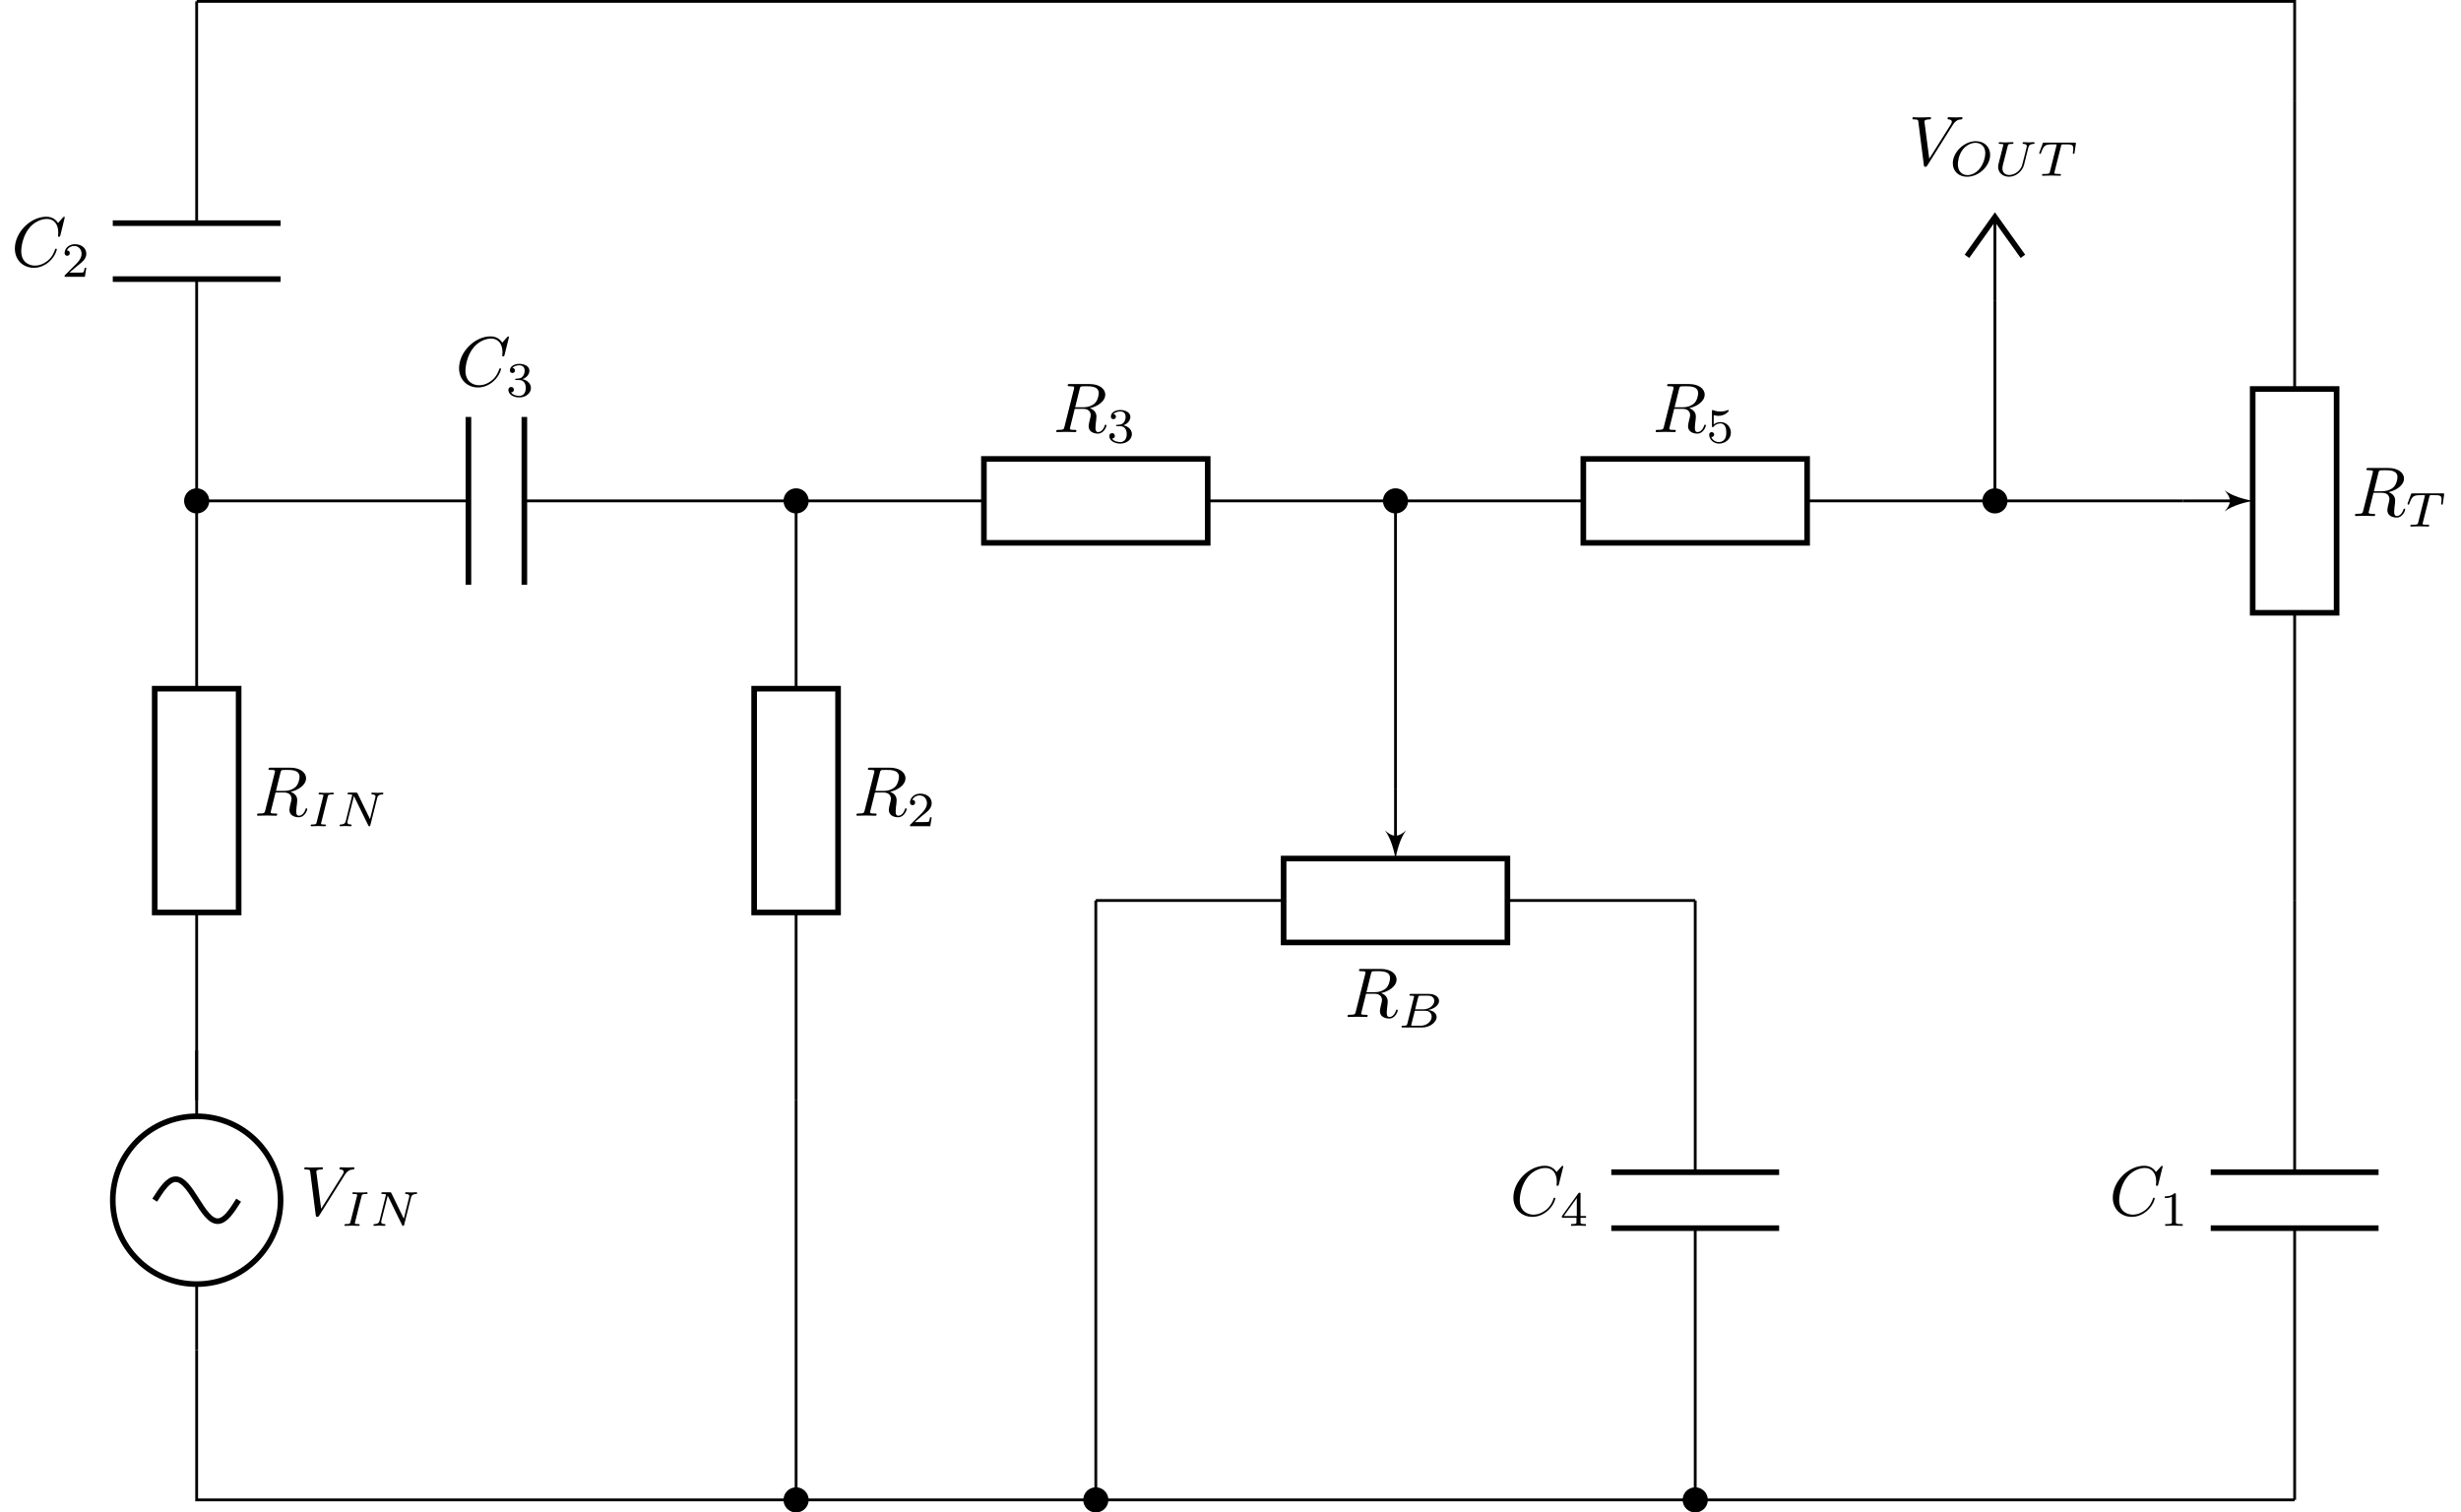 <svg height="214.584" viewBox="0 0 349.147 214.584" width="349.147" xmlns="http://www.w3.org/2000/svg" xmlns:xlink="http://www.w3.org/1999/xlink"><defs><clipPath id="a"><path d="m111 211h4v3.586h-4zm0 0"/></clipPath><clipPath id="b"><path d="m105 205h16v9.586h-16zm0 0"/></clipPath><clipPath id="c"><path d="m153 211h5v3.586h-5zm0 0"/></clipPath><clipPath id="d"><path d="m148 205h15v9.586h-15zm0 0"/></clipPath><clipPath id="e"><path d="m238 211h5v3.586h-5zm0 0"/></clipPath><clipPath id="f"><path d="m233 205h15v9.586h-15zm0 0"/></clipPath><g id="g"><path d="m6.266-5.672c.484-.781.906-.812 1.266-.828.125-.016.141-.172.141-.188 0-.078-.062-.125-.141-.125-.25 0-.547.031-.812.031-.328 0-.672-.031-.984-.031-.062 0-.188 0-.188.188 0 .109.078.125.156.125.266.016.453.125.453.328 0 .156-.141.375-.141.375l-3.062 4.875-.688-5.281c0-.172.234-.297.688-.297.141 0 .25 0 .25-.203 0-.078-.078-.109-.125-.109-.406 0-.828.031-1.25.031-.172 0-.359 0-.547 0-.172 0-.359-.031-.531-.031-.078 0-.188 0-.188.188 0 .125.078.125.25.125.547 0 .562.094.594.344l.781 6.141c.031.203.078.234.203.234.156 0 .203-.047.281-.172zm0 0"/></g><g id="h"><path d="m3.734-6.125c.062-.234.094-.328.281-.359.094-.016.406-.016.609-.016.703 0 1.812 0 1.812.984 0 .344-.156 1.031-.547 1.422-.266.25-.781.578-1.688.578h-1.109zm1.438 2.734c1.016-.219 2.188-.922 2.188-1.922 0-.859-.891-1.5-2.203-1.5h-2.828c-.203 0-.297 0-.297.203 0 .109.094.109.281.109.016 0 .203 0 .375.016.188.031.266.031.266.172 0 .031 0 .062-.031.188l-1.344 5.344c-.094.391-.109.469-.906.469-.172 0-.266 0-.266.203 0 .109.125.109.141.109.281 0 .984-.031 1.25-.031.281 0 1 .031 1.281.031.078 0 .188 0 .188-.203 0-.109-.078-.109-.281-.109-.359 0-.641 0-.641-.172 0-.062.016-.109.031-.172l.656-2.641h1.188c.906 0 1.078.562 1.078.906 0 .141-.078.453-.141.688-.062.281-.156.641-.156.844 0 1.078 1.203 1.078 1.328 1.078.844 0 1.203-1 1.203-1.141 0-.125-.109-.125-.125-.125-.094 0-.109.062-.125.141-.25.734-.688.906-.906.906-.328 0-.406-.219-.406-.609 0-.312.062-.812.109-1.141.016-.141.031-.328.031-.469 0-.766-.672-1.078-.938-1.172zm0 0"/></g><g id="i"><path d="m7.578-6.922c0-.031-.016-.109-.109-.109-.031 0-.047.016-.156.125l-.688.766c-.094-.141-.547-.891-1.656-.891-2.234 0-4.469 2.203-4.469 4.516 0 1.641 1.172 2.734 2.703 2.734.859 0 1.625-.391 2.156-.859.922-.812 1.094-1.719 1.094-1.75 0-.109-.109-.109-.125-.109-.062 0-.109.031-.125.109-.094.281-.328 1-1.016 1.578-.688.547-1.312.719-1.828.719-.891 0-1.953-.516-1.953-2.062 0-.578.203-2.188 1.203-3.359.609-.703 1.547-1.203 2.438-1.203 1.016 0 1.609.766 1.609 1.922 0 .406-.031.406-.031.516 0 .094.109.094.141.094.125 0 .125-.016.188-.203zm0 0"/></g><g id="j"><path d="m2.875-4.203c.062-.25.078-.312.609-.312.172 0 .25 0 .25-.141 0-.062-.047-.109-.109-.109-.141 0-.328.031-.469.031-.156 0-.312 0-.469 0h-.484c-.156 0-.328-.031-.484-.031-.047 0-.141 0-.141.156 0 .094.078.094.234.094 0 0 .141 0 .25.016.141.016.203.031.203.109 0 .031-.016.078-.031.141l-.938 3.703c-.047.219-.078.297-.594.297-.188 0-.25 0-.25.156 0 0 0 .094.109.094.203 0 .734-.031.938-.031l.484.016c.141 0 .328.016.469.016.047 0 .156 0 .156-.156 0-.094-.094-.094-.219-.094-.016 0-.172 0-.312-.016-.156-.016-.156-.047-.156-.109 0 0 0-.047.031-.141zm0 0"/></g><g id="k"><path d="m5.812-4c.062-.266.188-.5.734-.516.031 0 .141 0 .141-.141 0-.047-.031-.109-.109-.109-.219 0-.484.031-.719.031-.172 0-.562-.031-.734-.031-.031 0-.141 0-.141.156 0 .094.094.094.156.094.328.016.438.125.438.297 0 .047 0 .094-.031.156l-.75 3.047-1.766-3.625c-.062-.125-.078-.125-.25-.125h-.953c-.125 0-.219 0-.219.156 0 .094.078.094.234.094.141 0 .297.016.438.047l-.922 3.719c-.062.266-.188.484-.734.5-.047 0-.141 0-.141.141 0 .078.047.109.094.109.234 0 .5-.031.734-.031.172 0 .562.031.734.031.078 0 .141-.031.141-.141s-.078-.109-.156-.109c-.438-.016-.438-.203-.438-.297 0-.031 0-.062.016-.172l.906-3.562 2.031 4.156c.047.125.078.125.156.125.109 0 .109-.016.141-.141zm0 0"/></g><g id="l"><path d="m3.391-4.219c.047-.203.062-.219.219-.234h.406c.438 0 .609 0 .781.047.312.094.328.297.328.547 0 .109 0 .203-.047.562l-.016.078c0 .078.047.109.125.109.109 0 .109-.062.125-.172l.188-1.328c0-.094-.078-.094-.203-.094h-4.281c-.172 0-.188 0-.234.141l-.453 1.234c0 .031-.031.094-.031.125s.016.094.125.094c.094 0 .094-.031.141-.172.406-1.109.641-1.172 1.703-1.172h.281c.219 0 .219 0 .219.062 0 0 0 .047-.031.141l-.922 3.672c-.062.25-.078.328-.812.328-.25 0-.312 0-.312.156 0 .016.016.094.125.094.188 0 .406-.016.594-.016.203 0 .406-.016.594-.016.203 0 .438 0 .641.016.188 0 .391.016.578.016.062 0 .156 0 .156-.156 0-.094-.062-.094-.281-.094-.125 0-.266-.016-.406-.016-.234-.016-.25-.047-.25-.125 0-.062 0-.062.031-.172zm0 0"/></g><g id="m"><path d="m3.516-1.266h-.234c-.016.156-.094.562-.188.625-.047.047-.578.047-.688.047h-1.281c.734-.641.984-.844 1.391-1.172.516-.406 1-.844 1-1.5 0-.844-.734-1.359-1.625-1.359-.859 0-1.453.609-1.453 1.25 0 .344.297.391.375.391.156 0 .359-.125.359-.375 0-.125-.047-.375-.406-.375.219-.484.688-.641 1.016-.641.703 0 1.062.547 1.062 1.109 0 .609-.438 1.078-.656 1.328l-1.672 1.672c-.078.062-.078.078-.078.266h2.875zm0 0"/></g><g id="n"><path d="m1.906-2.328c.547 0 .938.375.938 1.125 0 .859-.516 1.125-.906 1.125-.281 0-.906-.078-1.188-.5.328 0 .406-.234.406-.391 0-.219-.172-.375-.391-.375-.188 0-.391.125-.391.406 0 .656.719 1.078 1.562 1.078.969 0 1.641-.656 1.641-1.344 0-.547-.438-1.094-1.203-1.25.719-.266.984-.781.984-1.219 0-.547-.625-.953-1.406-.953-.766 0-1.359.375-1.359.938 0 .234.156.359.359.359.219 0 .359-.156.359-.344 0-.203-.141-.359-.359-.375.25-.297.719-.375.984-.375.312 0 .75.156.75.75 0 .297-.094.625-.281.828-.219.266-.422.281-.766.312-.172.016-.188.016-.219.016-.016 0-.078.016-.078.094 0 .094.062.094.188.094zm0 0"/></g></defs><path d="m28.345 148.821v-9.355m0-23.812v-9.352" fill="none" stroke="#000" stroke-miterlimit="10" stroke-width=".399" transform="matrix(1 0 0 -1 -.443 297.837)"/><path d="m40.252 127.56c0 6.578-5.328 11.906-11.906 11.906-6.574 0-11.902-5.328-11.902-11.906 0-6.574 5.328-11.906 11.902-11.906 6.578 0 11.906 5.332 11.906 11.906zm0 0" fill="none" stroke="#000" stroke-miterlimit="10" stroke-width=".797" transform="matrix(1 0 0 -1 -.443 297.837)"/><path d="m22.392 127.56c.973 1.523 1.902 2.977 2.977 2.977 1.078 0 2.008-1.453 2.977-2.977.973-1.523 1.902-2.977 2.977-2.977 1.078 0 2.008 1.453 2.977 2.977" fill="none" stroke="#000" stroke-miterlimit="10" stroke-width=".797" transform="matrix(1 0 0 -1 -.443 297.837)"/><use x="42.608" xlink:href="#g" y="172.423"/><use x="48.419" xlink:href="#j" y="173.917"/><use x="52.494" xlink:href="#k" y="173.917"/><path d="m28.345 226.774v-26.645m0-31.75v-26.645" fill="none" stroke="#000" stroke-miterlimit="10" stroke-width=".399" transform="matrix(1 0 0 -1 -.443 297.837)"/><path d="m22.392 168.38v31.75h11.906v-31.75zm0 0" fill="none" stroke="#000" stroke-miterlimit="10" stroke-width=".797" transform="matrix(1 0 0 -1 -.443 297.837)"/><use x="36.06" xlink:href="#h" y="115.73"/><use x="43.624" xlink:href="#j" y="117.224"/><use x="47.699" xlink:href="#k" y="117.224"/><path d="m113.388 226.774v-26.645m0-31.75v-26.645" fill="none" stroke="#000" stroke-miterlimit="10" stroke-width=".399" transform="matrix(1 0 0 -1 -.443 297.837)"/><path d="m107.435 168.38v31.75h11.906v-31.75zm0 0" fill="none" stroke="#000" stroke-miterlimit="10" stroke-width=".797" transform="matrix(1 0 0 -1 -.443 297.837)"/><use x="121.099" xlink:href="#h" y="115.73"/><use x="128.664" xlink:href="#m" y="117.224"/><path d="m113.388 226.774h26.645m31.75 0h26.645" fill="none" stroke="#000" stroke-miterlimit="10" stroke-width=".399" transform="matrix(1 0 0 -1 -.443 297.837)"/><path d="m140.033 232.728h31.75v-11.906h-31.75zm0 0" fill="none" stroke="#000" stroke-miterlimit="10" stroke-width=".797" transform="matrix(1 0 0 -1 -.443 297.837)"/><use x="149.445" xlink:href="#h" y="61.3"/><use x="157.01" xlink:href="#n" y="62.795"/><path d="m198.427 226.774h26.645m31.75 0h26.645" fill="none" stroke="#000" stroke-miterlimit="10" stroke-width=".399" transform="matrix(1 0 0 -1 -.443 297.837)"/><path d="m225.072 232.728h31.75v-11.906h-31.75zm0 0" fill="none" stroke="#000" stroke-miterlimit="10" stroke-width=".797" transform="matrix(1 0 0 -1 -.443 297.837)"/><use x="234.485" xlink:href="#h" y="61.3"/><path d="m1.078-3.891c.359.094.562.094.672.094.922 0 1.469-.625 1.469-.734 0-.078-.047-.094-.078-.094-.016 0-.031 0-.062.016-.172.062-.531.203-1.047.203-.203 0-.562-.016-1.016-.188-.078-.031-.094-.031-.094-.031-.094 0-.094.078-.094.188v2.047c0 .125 0 .203.109.203.062 0 .078 0 .141-.094.297-.375.734-.438.969-.438.422 0 .609.328.641.391.125.234.172.5.172.906 0 .203 0 .609-.219.922-.172.25-.469.422-.812.422-.453 0-.922-.25-1.094-.719.266.016.406-.156.406-.344 0-.297-.266-.344-.359-.344 0 0-.344 0-.344.375 0 .625.578 1.25 1.406 1.25.891 0 1.672-.656 1.672-1.547 0-.781-.594-1.5-1.453-1.5-.312 0-.672.062-.984.328zm0 0" transform="translate(242.049 62.795)"/><path d="m155.908 170.079h26.645m31.75 0h26.645" fill="none" stroke="#000" stroke-miterlimit="10" stroke-width=".399" transform="matrix(1 0 0 -1 -.443 297.837)"/><path d="m182.552 176.032h31.75v-11.906h-31.75zm0 0" fill="none" stroke="#000" stroke-miterlimit="10" stroke-width=".797" transform="matrix(1 0 0 -1 -.443 297.837)"/><path d="m198.427 185.954v-7.531" fill="none" stroke="#000" stroke-miterlimit="10" stroke-width=".399" transform="matrix(1 0 0 -1 -.443 297.837)"/><path d="m197.984 121.805c.199-.996.598-2.789 1.496-3.988-1.098 1-1.895 1-2.988 0 .895 1.199 1.293 2.992 1.492 3.988zm0 0"/><use x="190.771" xlink:href="#h" y="144.284"/><path d="m1.328-.547c-.062.234-.078.297-.625.297-.109 0-.203 0-.203.141 0 .109.078.109.203.109h2.703c1.172 0 2.078-.797 2.078-1.484 0-.5-.453-.922-1.203-1 .844-.156 1.547-.688 1.547-1.281 0-.531-.531-1-1.438-1h-2.531c-.141 0-.234 0-.234.156 0 .094.094.094.234.094 0 0 .141 0 .266.016.141.016.156.031.156.109 0 0 0 .047-.031.141zm1.109-2.031.422-1.688c.062-.219.062-.25.359-.25h1.062c.703 0 .875.469.875.734 0 .562-.641 1.203-1.578 1.203zm-.328 2.328c-.219 0-.234-.016-.234-.078 0 0 0-.031.031-.141l.484-1.906h1.484c.641 0 .906.438.906.828 0 .703-.719 1.297-1.562 1.297zm0 0" transform="translate(198.335 145.778)"/><path d="m325.99 170.079v40.82m0 31.75v40.82" fill="none" stroke="#000" stroke-miterlimit="10" stroke-width=".399" transform="matrix(1 0 0 -1 -.443 297.837)"/><path d="m331.943 242.649v-31.75h-11.906v31.75zm0 0" fill="none" stroke="#000" stroke-miterlimit="10" stroke-width=".797" transform="matrix(1 0 0 -1 -.443 297.837)"/><path d="m310.115 226.774h7.531" fill="none" stroke="#000" stroke-miterlimit="10" stroke-width=".399" transform="matrix(1 0 0 -1 -.443 297.837)"/><path d="m319.594 71.062c-.996-.199-2.789-.598-3.988-1.496 1 1.098 1 1.895 0 2.992 1.199-.898 2.992-1.297 3.988-1.496zm0 0"/><use x="333.698" xlink:href="#h" y="73.21"/><use x="341.262" xlink:href="#l" y="74.705"/><path d="m325.99 85.04v38.551m0 7.938v38.551" fill="none" stroke="#000" stroke-miterlimit="10" stroke-width=".399" transform="matrix(1 0 0 -1 -.443 297.837)"/><path d="m314.084 123.591h23.809m-23.809 7.938h23.809" fill="none" stroke="#000" stroke-miterlimit="10" stroke-width=".797" transform="matrix(1 0 0 -1 -.443 297.837)"/><use x="299.246" xlink:href="#i" y="172.423"/><path d="m2.328-4.438c0-.188 0-.188-.203-.188-.453.438-1.078.438-1.359.438v.25c.156 0 .625 0 1-.188v3.547c0 .234 0 .328-.688.328h-.266v.25c.125 0 .984-.031 1.234-.031.219 0 1.094.031 1.25.031v-.25h-.266c-.703 0-.703-.094-.703-.328zm0 0" transform="translate(306.367 173.917)"/><path d="m28.345 226.774v31.465m0 7.938v31.465" fill="none" stroke="#000" stroke-miterlimit="10" stroke-width=".399" transform="matrix(1 0 0 -1 -.443 297.837)"/><path d="m16.443 258.239h23.809m-23.809 7.938h23.809" fill="none" stroke="#000" stroke-miterlimit="10" stroke-width=".797" transform="matrix(1 0 0 -1 -.443 297.837)"/><use x="1.609" xlink:href="#i" y="37.777"/><use x="8.729" xlink:href="#m" y="39.271"/><path d="m28.345 226.774h38.555m7.934 0h38.555" fill="none" stroke="#000" stroke-miterlimit="10" stroke-width=".399" transform="matrix(1 0 0 -1 -.443 297.837)"/><path d="m66.9 238.681v-23.812m7.934 23.812v-23.812" fill="none" stroke="#000" stroke-miterlimit="10" stroke-width=".797" transform="matrix(1 0 0 -1 -.443 297.837)"/><use x="64.628" xlink:href="#i" y="54.752"/><use x="71.749" xlink:href="#n" y="56.247"/><path d="m240.947 85.04v38.551m0 7.938v38.551" fill="none" stroke="#000" stroke-miterlimit="10" stroke-width=".399" transform="matrix(1 0 0 -1 -.443 297.837)"/><path d="m229.041 123.591h23.812m-23.812 7.938h23.812" fill="none" stroke="#000" stroke-miterlimit="10" stroke-width=".797" transform="matrix(1 0 0 -1 -.443 297.837)"/><use x="214.207" xlink:href="#i" y="172.423"/><path d="m3.688-1.141v-.25h-.781v-3.109c0-.141 0-.203-.141-.203-.094 0-.125 0-.188.109l-2.312 3.203v.25h2.062v.562c0 .25 0 .328-.578.328h-.188v.25c.359-.016.797-.031 1.047-.031.266 0 .703.016 1.062.031v-.25h-.188c-.578 0-.578-.078-.578-.328v-.562zm-1.312-2.797v2.547h-1.844zm0 0" transform="translate(221.328 173.917)"/><g fill="none" stroke="#000" stroke-miterlimit="10" transform="matrix(1 0 0 -1 -.443 297.837)"><path d="m28.345 297.642h297.645v-14.172" stroke-width=".399"/><path d="m28.345 106.302v-21.262h297.645" stroke-width=".399"/><path d="m113.388 141.735v-56.695" stroke-width=".399"/><path d="m155.908 170.079v-85.039" stroke-width=".399"/><path d="m198.427 226.774v-40.82" stroke-width=".399"/><path d="m310.115 226.774h-26.648" stroke-width=".399"/><path d="m283.466 255.122v-28.348" stroke-width=".399"/><path d="m279.498 261.47 3.969 5.559 3.969-5.559" stroke-width=".797"/><path d="m283.466 255.122v11.906" stroke-width=".399"/></g><use x="270.753" xlink:href="#g" y="23.441"/><path d="m5.781-2.969c0-1.094-.797-1.938-2.031-1.938-1.656 0-3.266 1.562-3.266 3.141 0 1.125.828 1.906 2.031 1.906 1.656 0 3.266-1.516 3.266-3.109zm-3.219 2.875c-.734 0-1.359-.5-1.359-1.531 0-.359.094-1.344.734-2.141.469-.562 1.141-.906 1.766-.906.719 0 1.391.453 1.391 1.469 0 .5-.219 1.531-.859 2.266-.484.562-1.125.844-1.672.844zm0 0" transform="translate(276.564 24.936)"/><path d="m4.922-4c.078-.266.188-.5.75-.516.031 0 .141 0 .141-.141 0-.047-.047-.109-.109-.109-.219 0-.484.031-.719.031s-.531-.031-.734-.031c-.031 0-.141 0-.141.156 0 .094.094.094.156.094.328.016.438.125.438.297v.094c-.109.453-.625 2.547-.703 2.766-.391.891-1.219 1.25-1.781 1.25-.469 0-.969-.234-.969-.922 0-.172.031-.344.062-.5l.688-2.688c.062-.234.062-.297.609-.297.109 0 .203 0 .203-.141 0-.031-.016-.109-.109-.109-.203 0-.703.031-.906.031-.125 0-.375 0-.484 0-.141-.016-.312-.031-.438-.031-.047 0-.156 0-.156.156 0 .094.094.094.234.094 0 0 .141 0 .266.016.141.016.156.031.156.109 0 .031-.078.312-.109.453l-.156.625-.406 1.594c-.062.281-.062.344-.062.484 0 .859.719 1.375 1.547 1.375.969 0 1.891-.781 2.125-1.688zm0 0" transform="translate(282.84 24.936)"/><use x="289.013" xlink:href="#l" y="24.936"/><path d="m29.935 226.774c0 .875-.711 1.586-1.59 1.586-.875 0-1.586-.711-1.586-1.586s.711-1.586 1.586-1.586c.879 0 1.59.711 1.59 1.586zm0 0" stroke="#000" stroke-miterlimit="10" stroke-width=".399" transform="matrix(1 0 0 -1 -.443 297.837)"/><path d="m285.056 226.774c0 .875-.711 1.586-1.59 1.586-.875 0-1.586-.711-1.586-1.586s.711-1.586 1.586-1.586c.879 0 1.59.711 1.59 1.586zm0 0" stroke="#000" stroke-miterlimit="10" stroke-width=".399" transform="matrix(1 0 0 -1 -.443 297.837)"/><g clip-path="url(#a)"><path d="m114.531 212.797c0-.875-.711-1.586-1.586-1.586-.879 0-1.59.711-1.59 1.586s.711 1.586 1.59 1.586c.875 0 1.586-.711 1.586-1.586zm0 0"/></g><g clip-path="url(#b)"><path d="m114.974 85.04c0 .875-.711 1.586-1.586 1.586-.879 0-1.59-.711-1.59-1.586s.711-1.586 1.59-1.586c.875 0 1.586.711 1.586 1.586zm0 0" fill="none" stroke="#000" stroke-miterlimit="10" stroke-width=".399" transform="matrix(1 0 0 -1 -.443 297.837)"/></g><path d="m114.974 226.774c0 .875-.711 1.586-1.586 1.586-.879 0-1.59-.711-1.59-1.586s.711-1.586 1.59-1.586c.875 0 1.586.711 1.586 1.586zm0 0" stroke="#000" stroke-miterlimit="10" stroke-width=".399" transform="matrix(1 0 0 -1 -.443 297.837)"/><g clip-path="url(#c)"><path d="m157.051 212.797c0-.875-.711-1.586-1.586-1.586-.879 0-1.586.711-1.586 1.586s.707 1.586 1.586 1.586c.875 0 1.586-.711 1.586-1.586zm0 0"/></g><g clip-path="url(#d)"><path d="m157.494 85.04c0 .875-.711 1.586-1.586 1.586-.879 0-1.586-.711-1.586-1.586s.707-1.586 1.586-1.586c.875 0 1.586.711 1.586 1.586zm0 0" fill="none" stroke="#000" stroke-miterlimit="10" stroke-width=".399" transform="matrix(1 0 0 -1 -.443 297.837)"/></g><path d="m200.013 226.774c0 .875-.711 1.586-1.586 1.586s-1.586-.711-1.586-1.586.711-1.586 1.586-1.586 1.586.711 1.586 1.586zm0 0" stroke="#000" stroke-miterlimit="10" stroke-width=".399" transform="matrix(1 0 0 -1 -.443 297.837)"/><g clip-path="url(#e)"><path d="m242.094 212.797c0-.875-.711-1.586-1.59-1.586-.875 0-1.586.711-1.586 1.586s.711 1.586 1.586 1.586c.879 0 1.59-.711 1.59-1.586zm0 0"/></g><g clip-path="url(#f)"><path d="m242.537 85.04c0 .875-.711 1.586-1.59 1.586-.875 0-1.586-.711-1.586-1.586s.711-1.586 1.586-1.586c.879 0 1.59.711 1.59 1.586zm0 0" fill="none" stroke="#000" stroke-miterlimit="10" stroke-width=".399" transform="matrix(1 0 0 -1 -.443 297.837)"/></g></svg>
